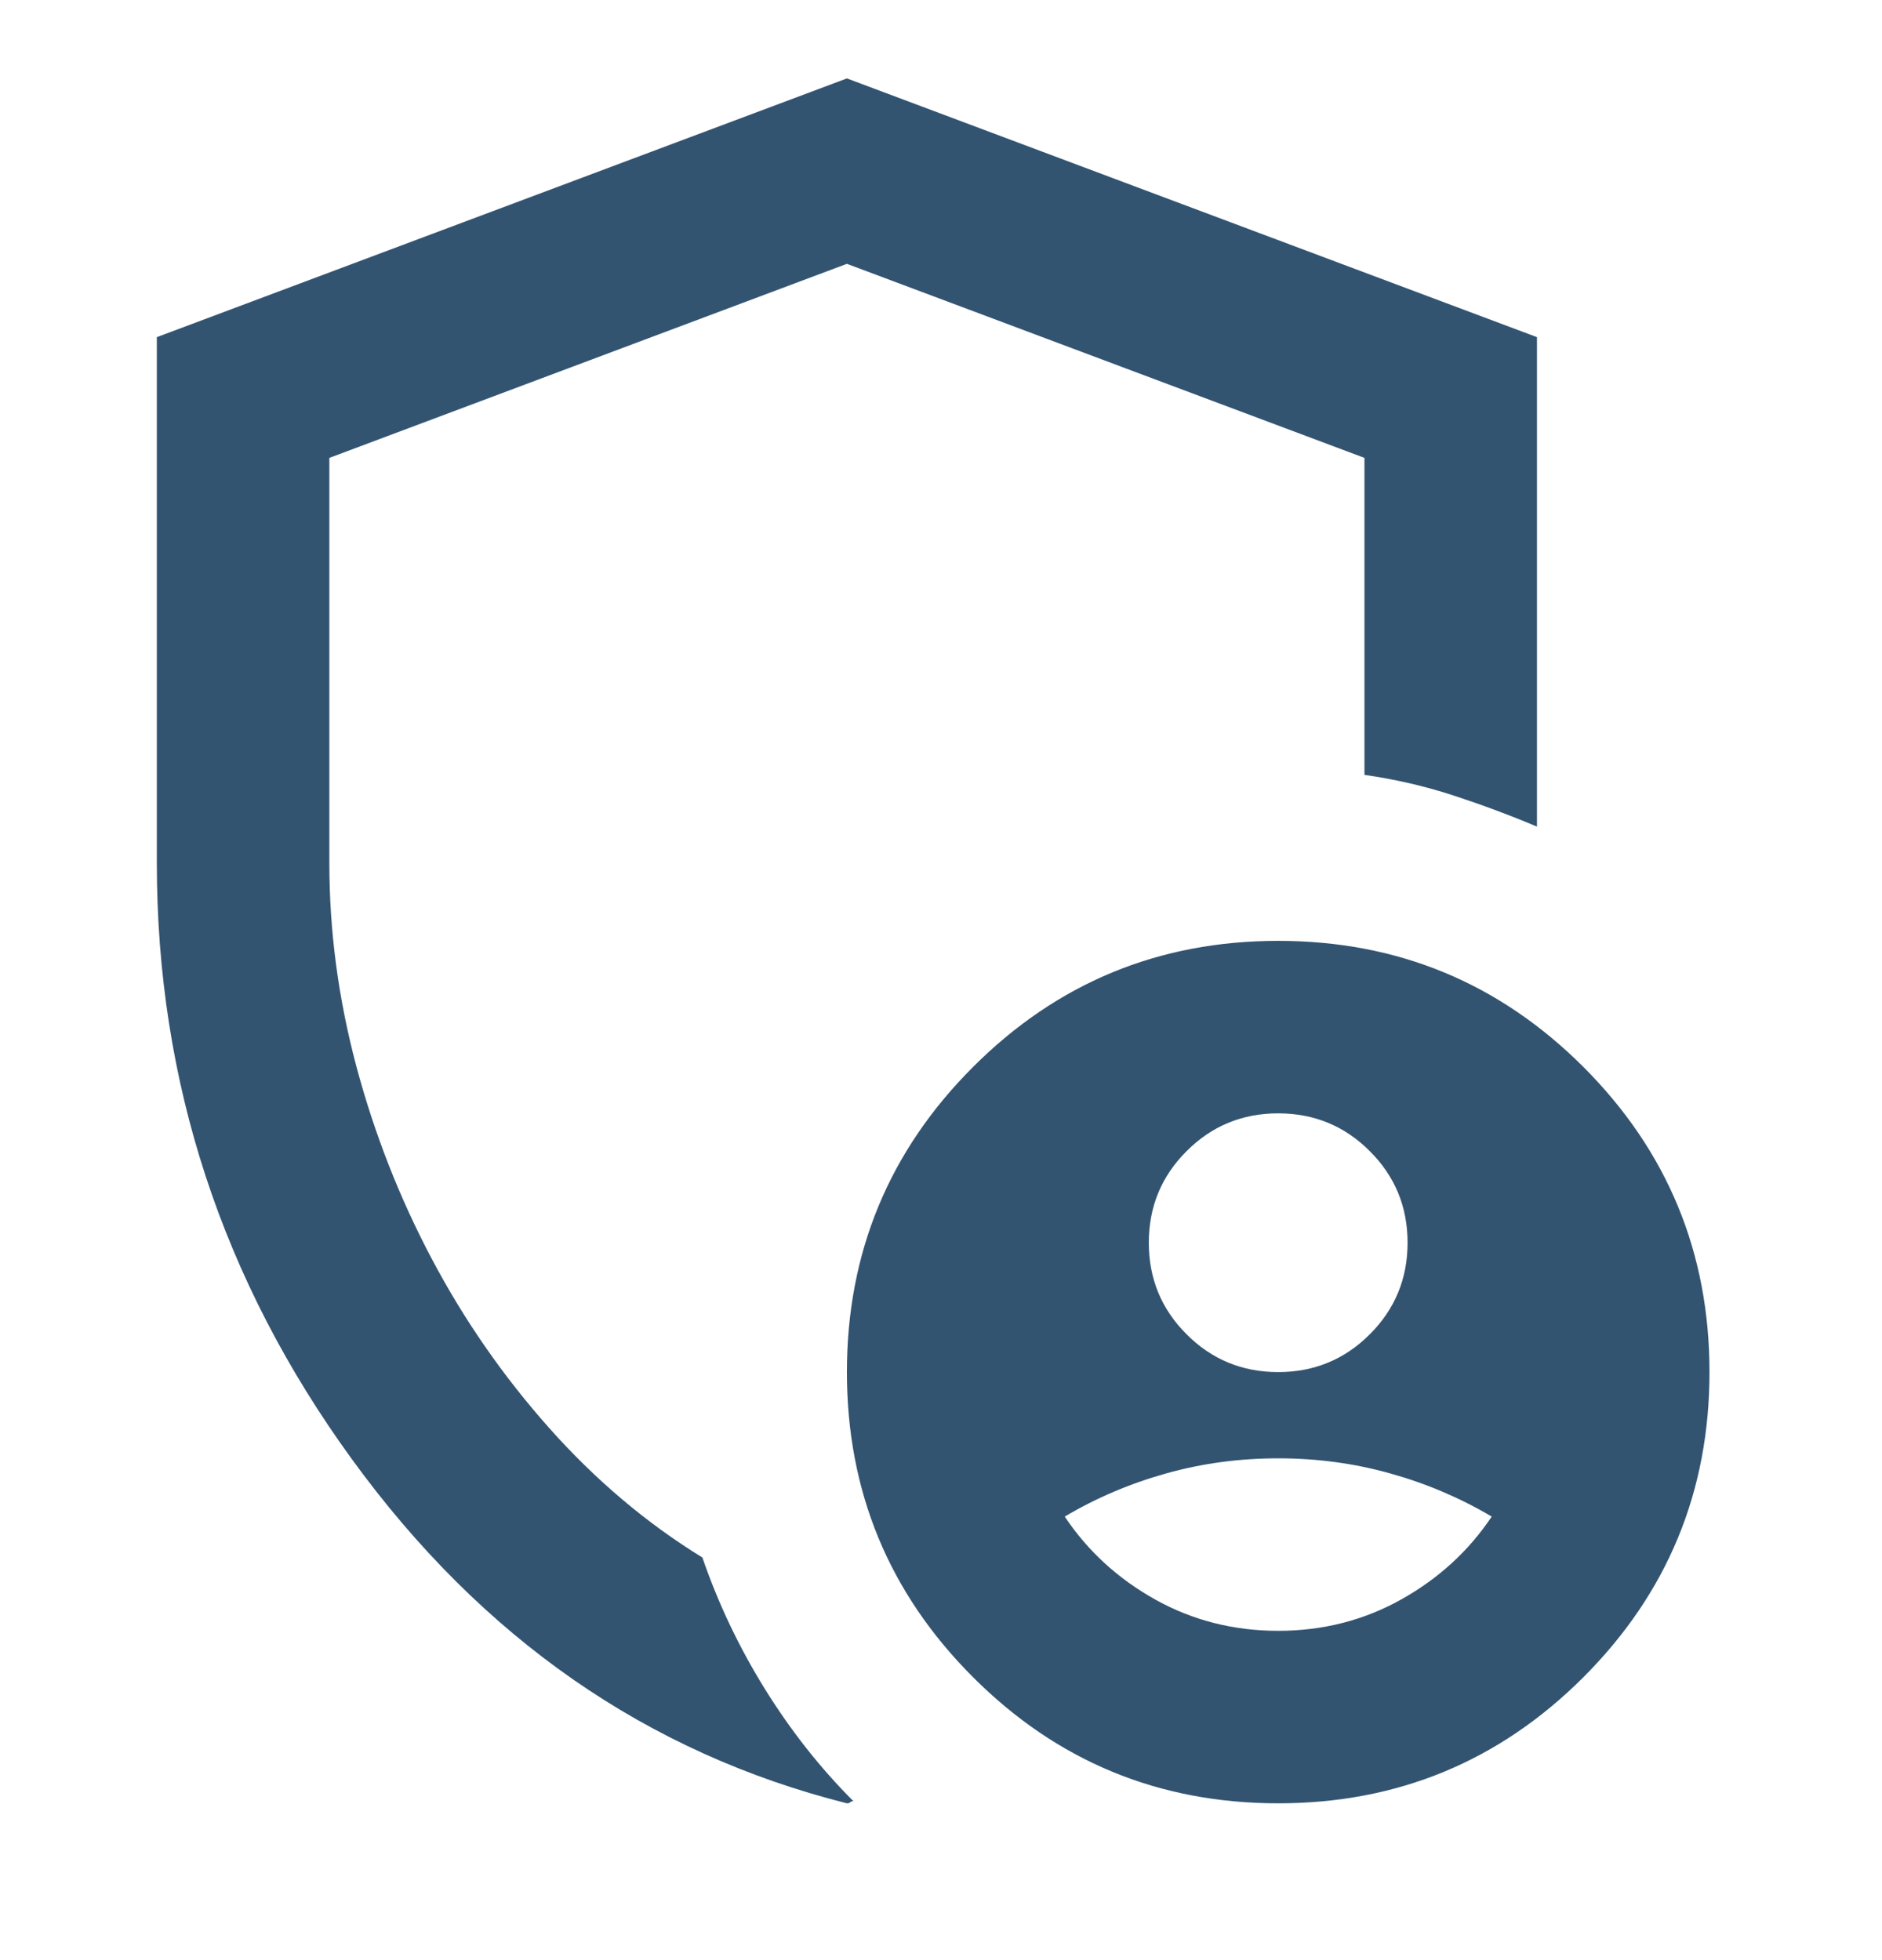 <svg width="24" height="25" viewBox="0 0 24 25" fill="none" xmlns="http://www.w3.org/2000/svg">
<path d="M10.8 23C8.252 22.358 6.148 20.896 4.489 18.613C2.83 16.331 2 13.797 2 11.01V4.3L10.8 1L19.6 4.3V10.543C19.252 10.396 18.894 10.263 18.527 10.143C18.161 10.024 17.785 9.938 17.4 9.883V5.84L10.8 3.365L4.2 5.84V11.01C4.2 11.872 4.314 12.733 4.543 13.595C4.773 14.457 5.094 15.277 5.507 16.057C5.919 16.836 6.418 17.555 7.005 18.215C7.592 18.875 8.242 19.425 8.957 19.865C9.159 20.452 9.425 21.011 9.755 21.543C10.085 22.074 10.461 22.551 10.883 22.973C10.864 22.973 10.851 22.977 10.842 22.987C10.832 22.996 10.818 23 10.8 23ZM16.3 17.5C16.758 17.5 17.148 17.339 17.468 17.018C17.789 16.698 17.95 16.308 17.95 15.85C17.95 15.392 17.789 15.002 17.468 14.682C17.148 14.361 16.758 14.2 16.3 14.2C15.842 14.2 15.452 14.361 15.132 14.682C14.811 15.002 14.65 15.392 14.65 15.85C14.65 16.308 14.811 16.698 15.132 17.018C15.452 17.339 15.842 17.5 16.3 17.5ZM16.3 20.8C16.868 20.8 17.391 20.667 17.867 20.401C18.344 20.135 18.729 19.782 19.023 19.343C18.619 19.104 18.188 18.921 17.73 18.793C17.272 18.664 16.795 18.6 16.3 18.6C15.805 18.6 15.328 18.664 14.87 18.793C14.412 18.921 13.981 19.104 13.578 19.343C13.871 19.782 14.256 20.135 14.732 20.401C15.209 20.667 15.732 20.8 16.3 20.8ZM16.3 23C14.778 23 13.481 22.464 12.409 21.392C11.336 20.319 10.8 19.022 10.8 17.5C10.8 15.978 11.336 14.681 12.409 13.608C13.481 12.536 14.778 12 16.3 12C17.822 12 19.119 12.536 20.192 13.608C21.264 14.681 21.8 15.978 21.8 17.5C21.8 19.022 21.264 20.319 20.192 21.392C19.119 22.464 17.822 23 16.3 23Z" fill="#335471"/>
</svg>
